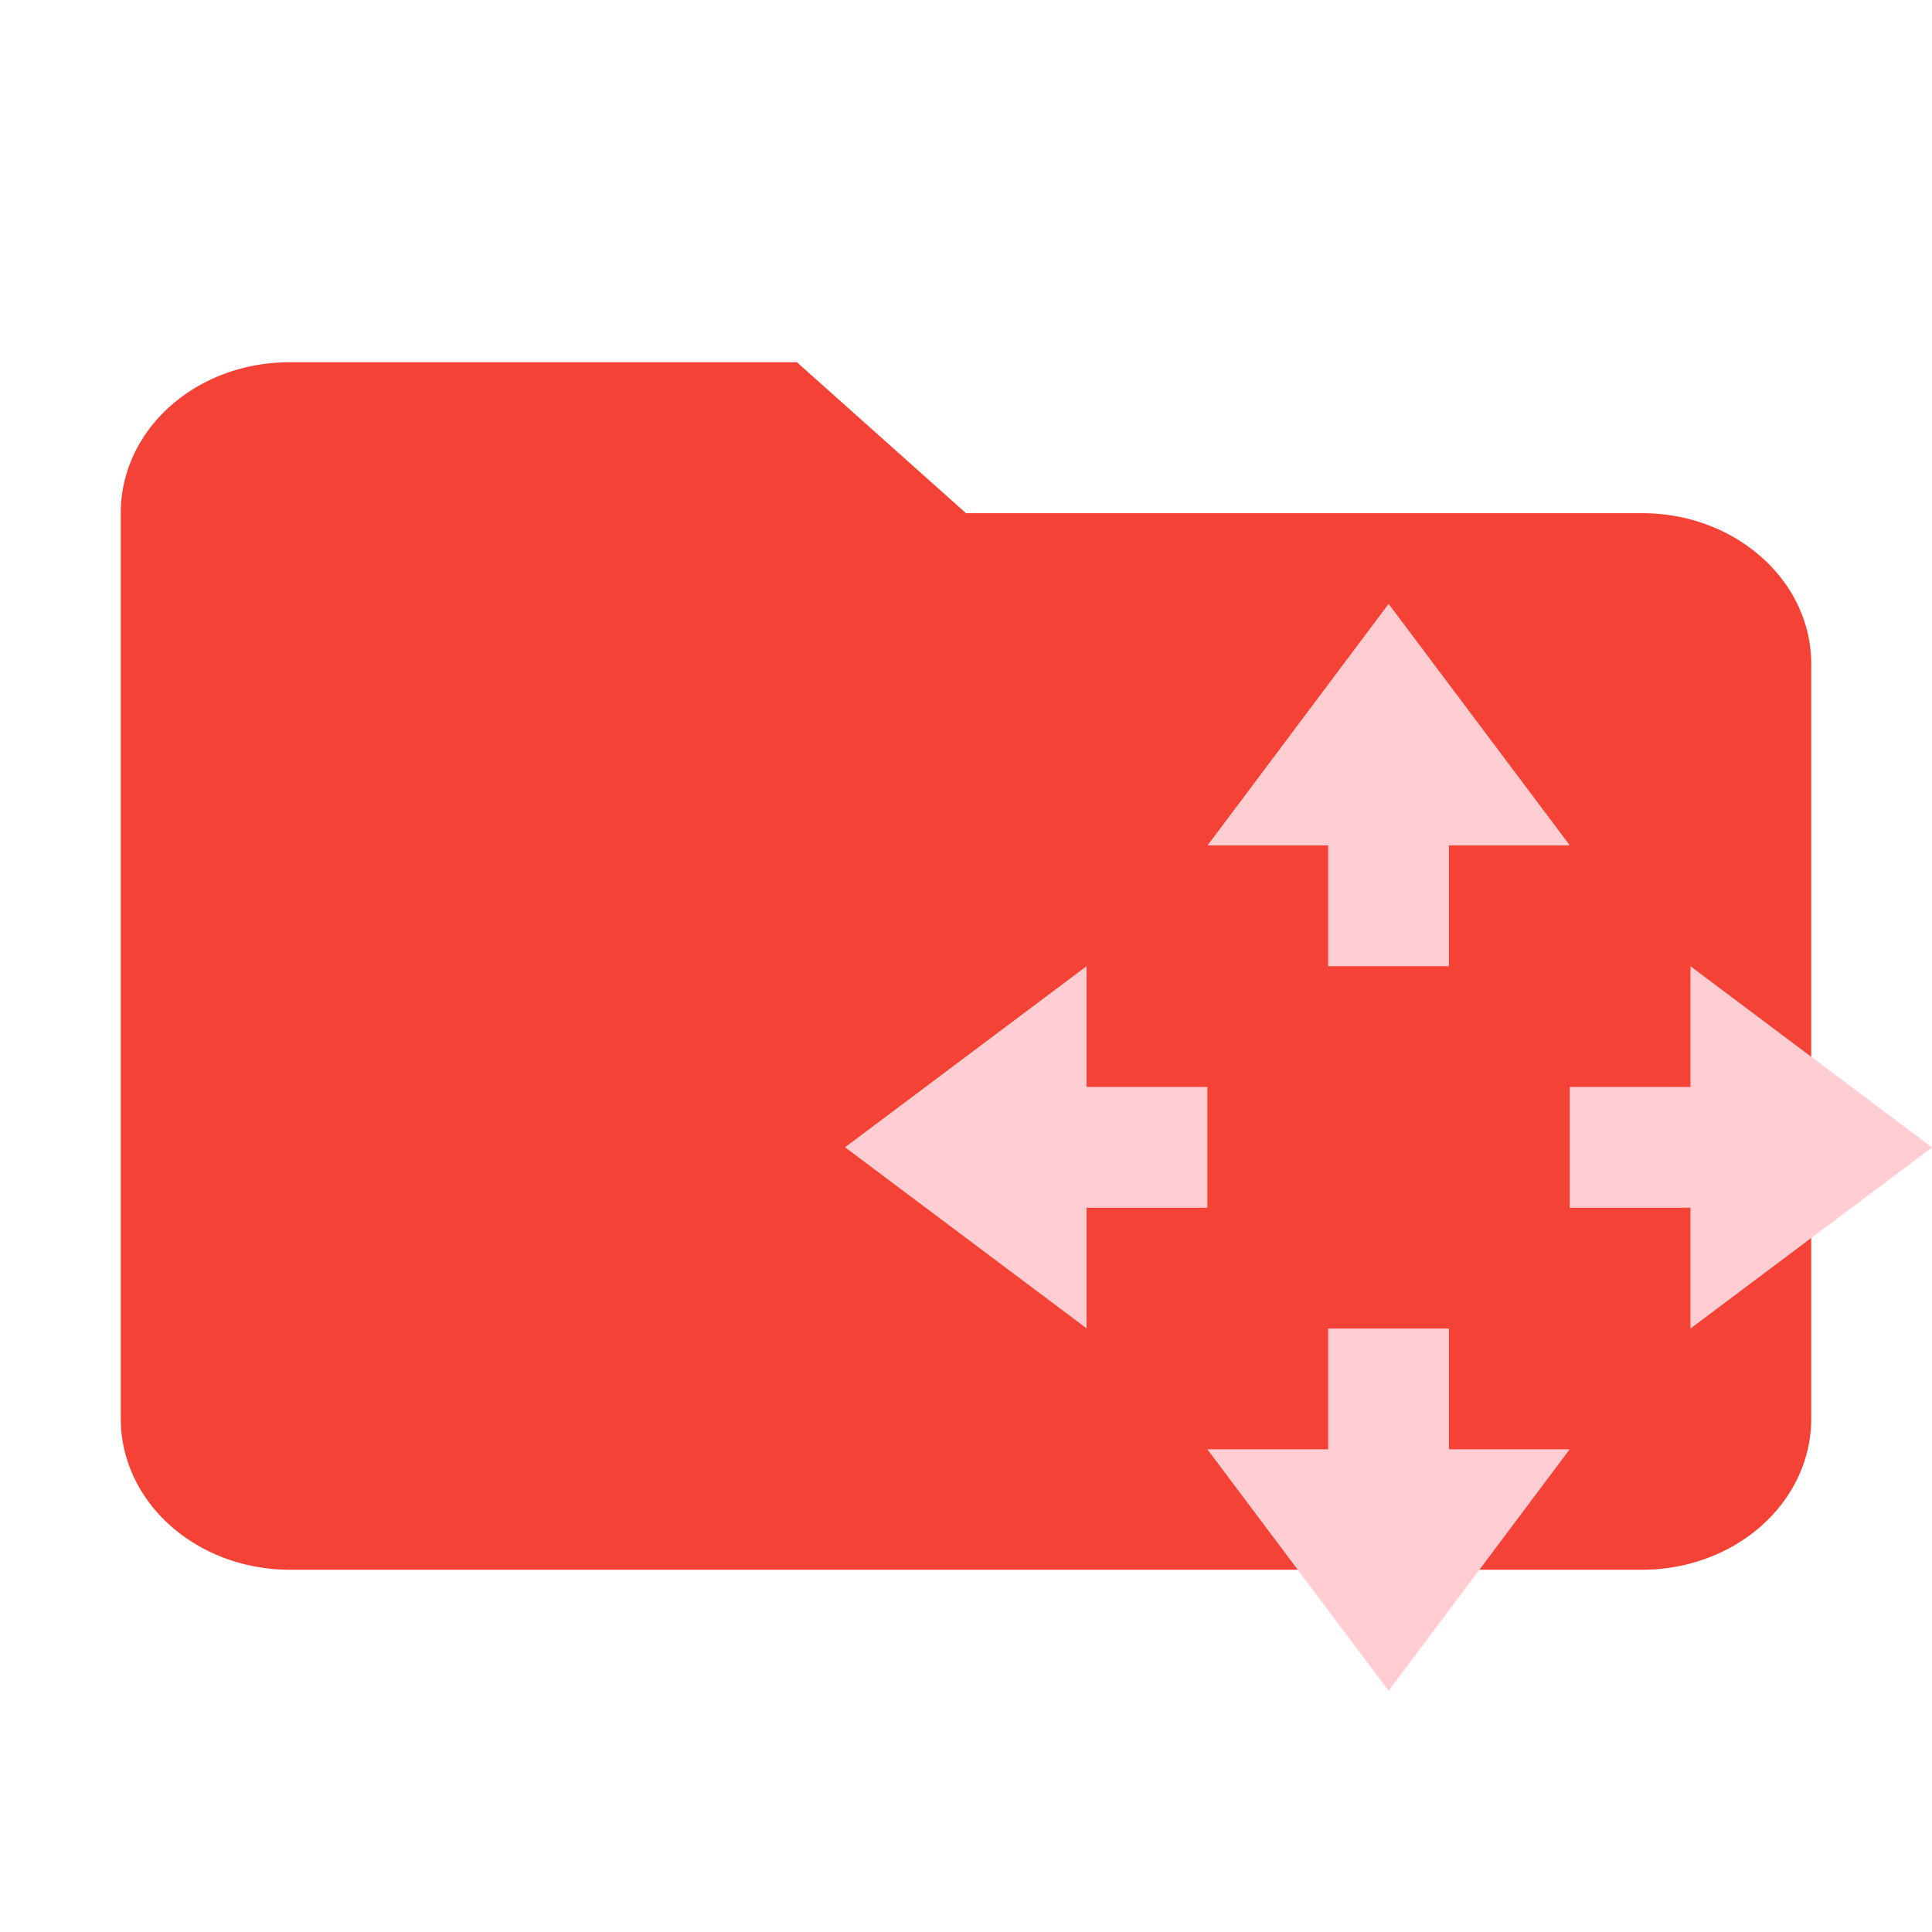 <?xml version="1.0" encoding="UTF-8" standalone="no"?>
<svg
   viewBox="0 0 16 16"
   version="1.1"
   id="svg1"
   width="16"
   height="16"
   xmlns="http://www.w3.org/2000/svg"
   xmlns:svg="http://www.w3.org/2000/svg">
  <defs
     id="defs1" />
  <path
     d="M 6.6,3 H 2.4 C 1.623,3 1,3.556 1,4.25 V 11.75 A 1.4,1.25 0 0 0 2.4,13 H 13.6 A 1.4,1.25 0 0 0 15,11.75 V 5.5 C 15,4.806 14.37,4.25 13.6,4.25 H 8 Z"
     id="path1"
     style="fill:#f44336;fill-opacity:1;stroke-width:0.661" />
  <g
     id="g16"
     transform="matrix(1.284,0,0,1.284,14.715,1.163)"
     style="fill:#ffcdd2;fill-opacity:1">
    <path
       style="fill:#ffcdd2;fill-opacity:1;stroke-width:0.779"
       d="m -2.504,2.989 -1.168,1.558 h 2.337 z"
       id="path6" />
    <path
       style="fill:#ffcdd2;fill-opacity:1;stroke-width:0.9"
       d="m -2.894,3.768 v 1.558 h 0.779 v -1.558 z"
       id="path7" />
    <path
       style="fill:#ffcdd2;fill-opacity:1;stroke-width:0.899"
       d="m -3.673,6.105 h -1.558 v 0.779 h 1.558 z"
       id="path8" />
    <path
       style="fill:#ffcdd2;fill-opacity:1;stroke-width:0.779"
       d="m -4.452,5.326 -1.558,1.168 1.558,1.168 z"
       id="path9" />
    <path
       style="fill:#ffcdd2;fill-opacity:1;stroke-width:0.899"
       d="M -2.894,7.663 H -2.115 V 9.221 H -2.894 Z"
       id="path10" />
    <path
       style="fill:#ffcdd2;fill-opacity:1;stroke-width:0.779"
       d="M -3.673,8.442 -2.504,10 -1.336,8.442 Z"
       id="path11" />
    <path
       style="fill:#ffcdd2;fill-opacity:1;stroke-width:0.899"
       d="M -1.336,6.105 V 6.884 H 0.222 V 6.105 Z"
       id="path13" />
    <path
       style="fill:#ffcdd2;fill-opacity:1;stroke-width:0.779"
       d="M -0.557,5.326 1.001,6.495 -0.557,7.663 Z"
       id="path14" />
  </g>
</svg>
